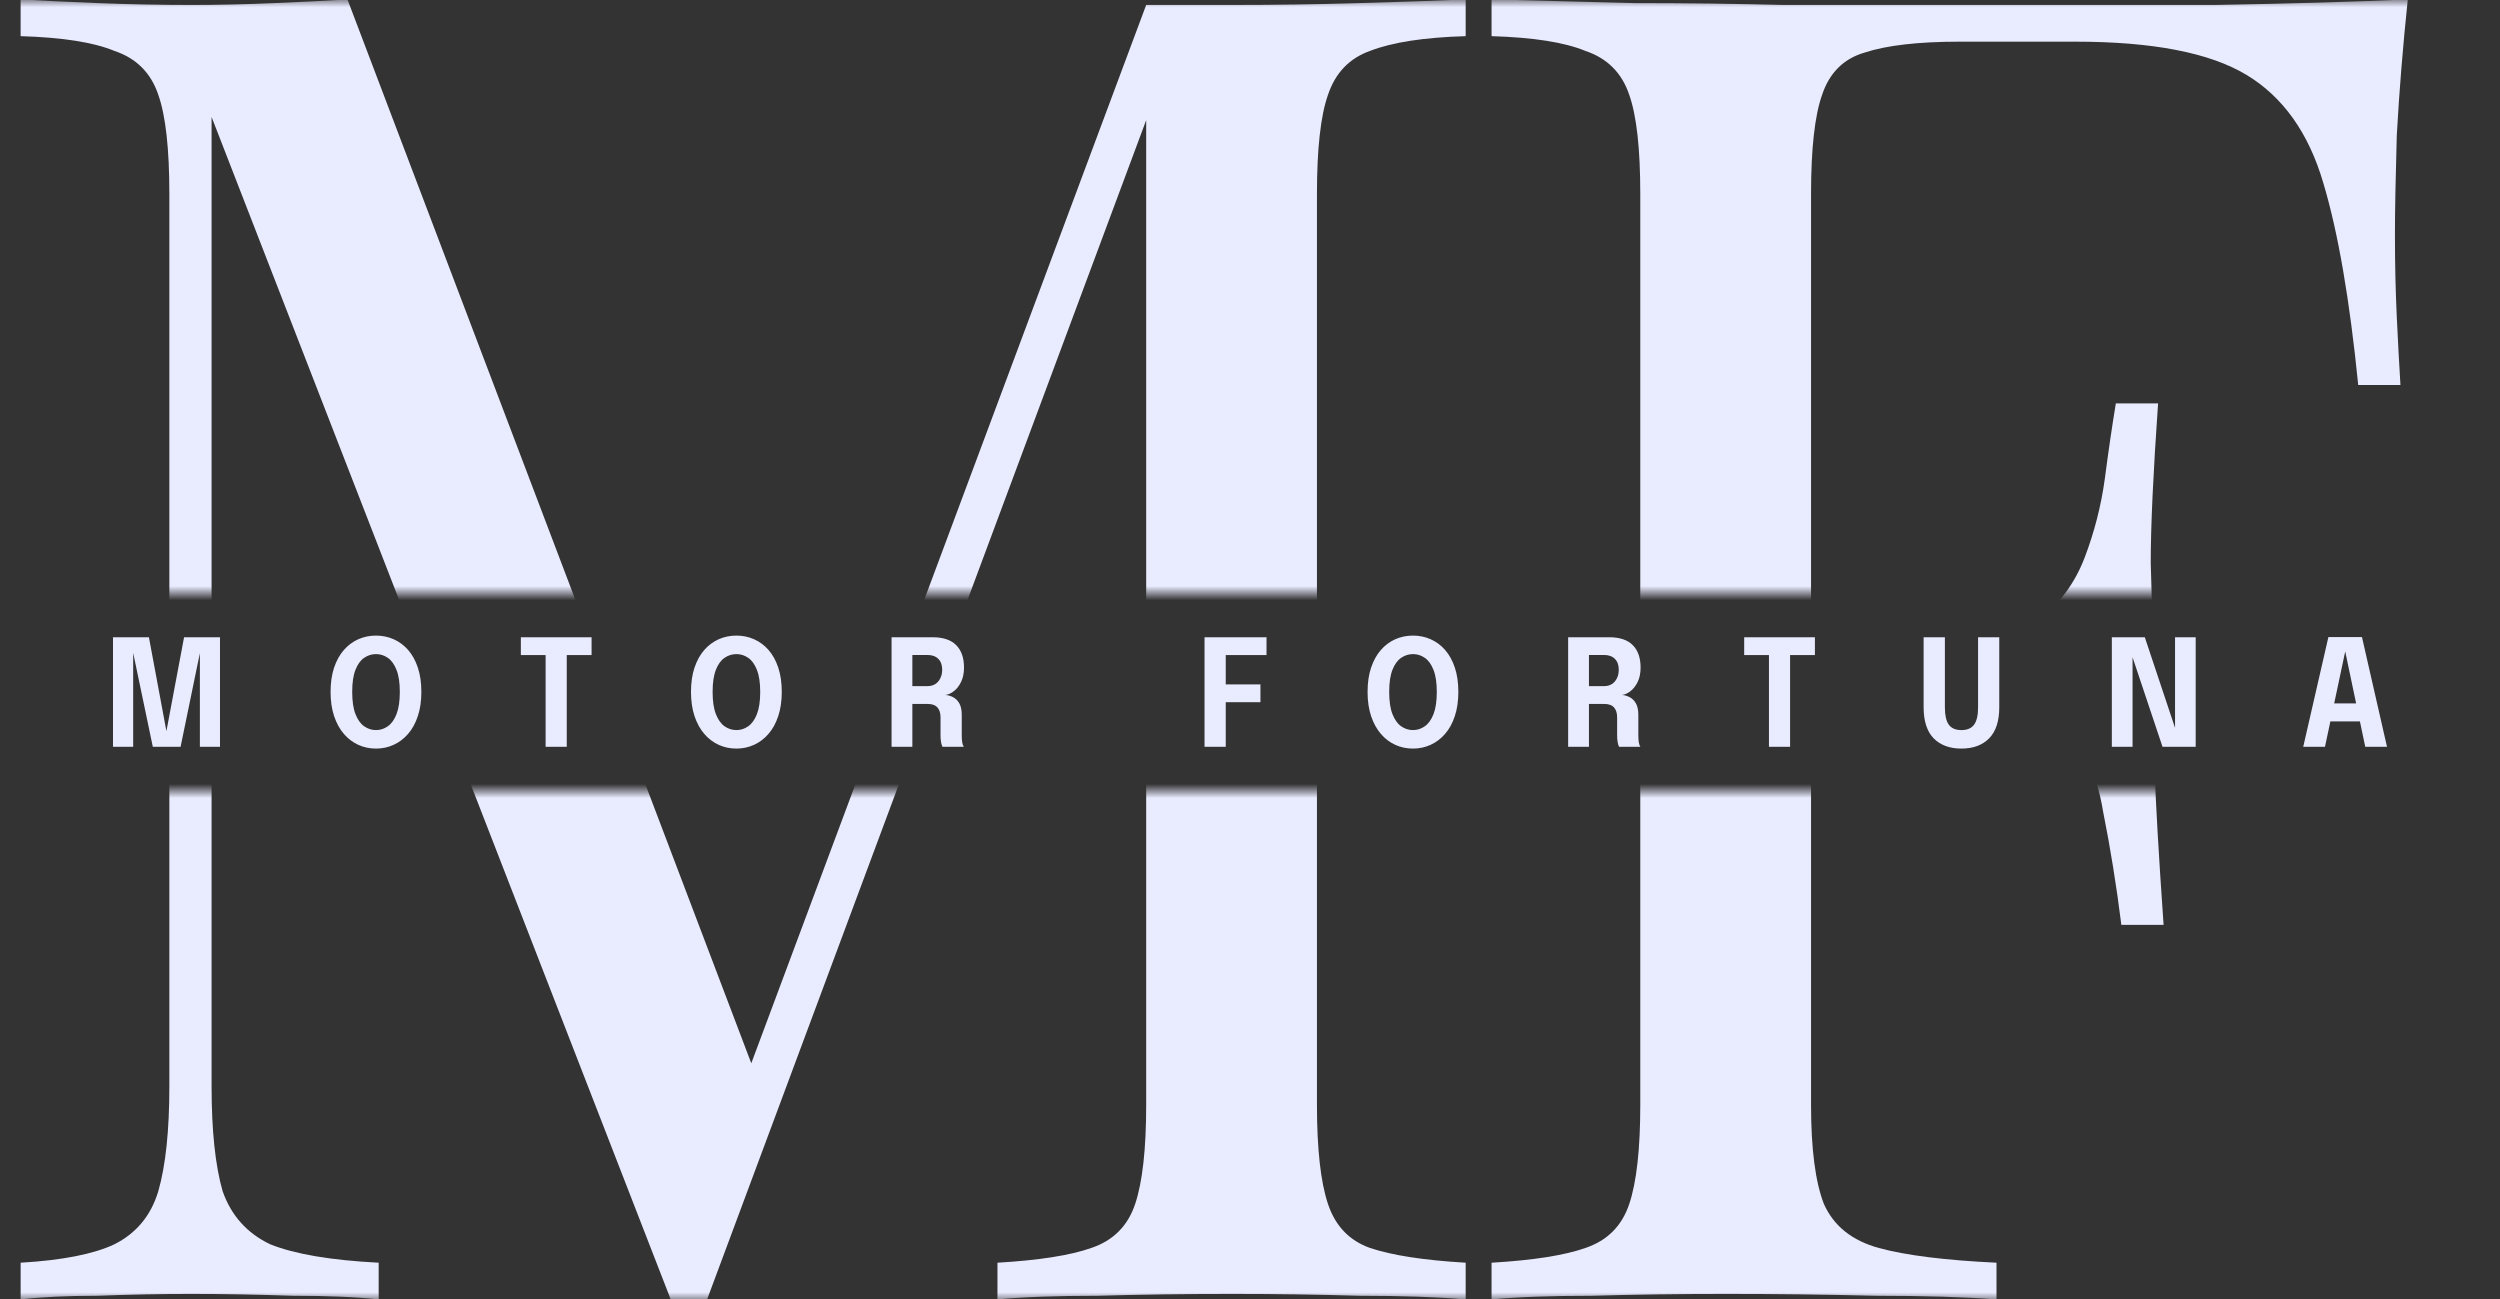 <svg width="177" height="92" viewBox="0 0 177 92" fill="none" xmlns="http://www.w3.org/2000/svg">
<rect x="0" y="0" width="177" height="92" fill="#333333" stroke="none"/>
<mask id="mask0_206_49" style="mask-type:alpha" maskUnits="userSpaceOnUse" x="1" y="56" width="176" height="36">
<path d="M177 56H1V92H177V56Z" fill="black"/>
</mask>
<g mask="url(#mask0_206_49)">
<path d="M103.77 -0.04V2.56C100.823 2.647 98.57 2.993 97.01 3.6C95.537 4.12 94.54 5.16 94.02 6.72C93.5 8.193 93.24 10.533 93.24 13.74V78.22C93.24 81.34 93.5 83.68 94.02 85.24C94.54 86.8 95.537 87.84 97.01 88.36C98.57 88.88 100.823 89.227 103.77 89.4V92C101.777 91.827 99.263 91.74 96.23 91.74C93.283 91.653 90.293 91.61 87.26 91.61C83.88 91.61 80.717 91.653 77.77 91.74C74.823 91.74 72.44 91.827 70.62 92V89.4C73.567 89.227 75.777 88.88 77.25 88.36C78.81 87.84 79.85 86.8 80.37 85.24C80.89 83.68 81.15 81.34 81.15 78.22V6.72L81.67 7.11L49.82 92.65H47.74L14.98 8.28V76.92C14.98 80.04 15.24 82.51 15.76 84.33C16.367 86.063 17.493 87.32 19.14 88.1C20.873 88.793 23.43 89.227 26.81 89.4V92C25.25 91.827 23.213 91.74 20.7 91.74C18.187 91.653 15.803 91.61 13.55 91.61C11.383 91.61 9.173 91.653 6.92 91.74C4.753 91.74 2.933 91.827 1.46 92V89.4C4.407 89.227 6.617 88.793 8.09 88.1C9.65 87.32 10.69 86.063 11.21 84.33C11.73 82.51 11.99 80.04 11.99 76.92V13.74C11.99 10.533 11.73 8.193 11.21 6.72C10.69 5.16 9.65 4.12 8.09 3.6C6.617 2.993 4.407 2.647 1.46 2.56V-0.04C2.933 0.047 4.753 0.133 6.92 0.22C9.173 0.307 11.383 0.35 13.55 0.35C15.457 0.35 17.407 0.307 19.4 0.22C21.48 0.133 23.213 0.047 24.6 -0.04L54.11 77.7L51.9 78.74L81.15 0.35C82.19 0.35 83.187 0.35 84.14 0.35C85.18 0.35 86.22 0.35 87.26 0.35C90.293 0.35 93.283 0.307 96.23 0.22C99.263 0.133 101.777 0.047 103.77 -0.04Z" fill="#E9EBFF"/>
<path d="M170.472 -0.04C170.126 3.253 169.866 6.46 169.692 9.58C169.606 12.613 169.562 14.953 169.562 16.6C169.562 18.68 169.606 20.63 169.692 22.45C169.779 24.27 169.866 25.873 169.952 27.26H166.962C166.356 21.193 165.532 16.427 164.492 12.96C163.452 9.407 161.632 6.85 159.032 5.29C156.432 3.73 152.402 2.95 146.942 2.95H138.752C135.806 2.95 133.552 3.21 131.992 3.73C130.519 4.163 129.522 5.16 129.002 6.72C128.482 8.193 128.222 10.533 128.222 13.74V78.22C128.222 81.34 128.526 83.68 129.132 85.24C129.826 86.8 131.126 87.84 133.032 88.36C134.939 88.88 137.712 89.227 141.352 89.4V92C139.099 91.827 136.239 91.74 132.772 91.74C129.306 91.653 125.796 91.61 122.242 91.61C118.862 91.61 115.699 91.653 112.752 91.74C109.806 91.74 107.422 91.827 105.602 92V89.4C108.549 89.227 110.759 88.88 112.232 88.36C113.792 87.84 114.832 86.8 115.352 85.24C115.872 83.68 116.132 81.34 116.132 78.22V13.74C116.132 10.533 115.872 8.193 115.352 6.72C114.832 5.16 113.792 4.12 112.232 3.6C110.759 2.993 108.549 2.647 105.602 2.56V-0.04C108.809 0.047 112.189 0.133 115.742 0.22C119.296 0.22 122.806 0.263 126.272 0.35C129.739 0.35 132.946 0.35 135.892 0.35C138.926 0.35 141.396 0.35 143.302 0.35C147.289 0.35 151.796 0.35 156.822 0.35C161.936 0.263 166.486 0.133 170.472 -0.04ZM150.322 45.72C150.322 45.72 150.322 46.153 150.322 47.02C150.322 47.887 150.322 48.32 150.322 48.32H124.322C124.322 48.32 124.322 47.887 124.322 47.02C124.322 46.153 124.322 45.72 124.322 45.72H150.322ZM152.792 28.56C152.446 33.5 152.272 37.27 152.272 39.87C152.359 42.47 152.402 44.853 152.402 47.02C152.402 49.187 152.446 51.57 152.532 54.17C152.619 56.77 152.836 60.54 153.182 65.48H150.192C149.846 62.707 149.412 60.02 148.892 57.42C148.459 54.733 147.419 52.567 145.772 50.92C144.212 49.187 141.526 48.32 137.712 48.32V45.72C140.572 45.72 142.739 45.157 144.212 44.03C145.772 42.817 146.899 41.3 147.592 39.48C148.286 37.66 148.762 35.797 149.022 33.89C149.282 31.897 149.542 30.12 149.802 28.56H152.792Z" fill="#E9EBFF"/>
</g>
<mask id="mask1_206_49" style="mask-type:alpha" maskUnits="userSpaceOnUse" x="0" y="0" width="177" height="42">
<path d="M177 0H0V42H177V0Z" fill="black"/>
</mask>
<g mask="url(#mask1_206_49)">
<path d="M103.77 -0.04V2.56C100.823 2.647 98.57 2.993 97.01 3.6C95.537 4.12 94.54 5.16 94.02 6.72C93.5 8.193 93.24 10.533 93.24 13.74V78.22C93.24 81.34 93.5 83.68 94.02 85.24C94.54 86.8 95.537 87.84 97.01 88.36C98.57 88.88 100.823 89.227 103.77 89.4V92C101.777 91.827 99.263 91.74 96.23 91.74C93.283 91.653 90.293 91.61 87.26 91.61C83.88 91.61 80.717 91.653 77.77 91.74C74.823 91.74 72.44 91.827 70.62 92V89.4C73.567 89.227 75.777 88.88 77.25 88.36C78.81 87.84 79.85 86.8 80.37 85.24C80.89 83.68 81.15 81.34 81.15 78.22V6.72L81.67 7.11L49.82 92.65H47.74L14.98 8.28V76.92C14.98 80.04 15.24 82.51 15.76 84.33C16.367 86.063 17.493 87.32 19.14 88.1C20.873 88.793 23.43 89.227 26.81 89.4V92C25.25 91.827 23.213 91.74 20.7 91.74C18.187 91.653 15.803 91.61 13.55 91.61C11.383 91.61 9.173 91.653 6.92 91.74C4.753 91.74 2.933 91.827 1.46 92V89.4C4.407 89.227 6.617 88.793 8.09 88.1C9.65 87.32 10.69 86.063 11.21 84.33C11.73 82.51 11.99 80.04 11.99 76.92V13.74C11.99 10.533 11.73 8.193 11.21 6.72C10.69 5.16 9.65 4.12 8.09 3.6C6.617 2.993 4.407 2.647 1.46 2.56V-0.04C2.933 0.047 4.753 0.133 6.92 0.22C9.173 0.307 11.383 0.35 13.55 0.35C15.457 0.35 17.407 0.307 19.4 0.22C21.48 0.133 23.213 0.047 24.6 -0.04L54.11 77.7L51.9 78.74L81.15 0.35C82.19 0.35 83.187 0.35 84.14 0.35C85.18 0.35 86.22 0.35 87.26 0.35C90.293 0.35 93.283 0.307 96.23 0.22C99.263 0.133 101.777 0.047 103.77 -0.04Z" fill="#E9EBFF"/>
<path d="M170.472 -0.04C170.126 3.253 169.866 6.46 169.692 9.58C169.606 12.613 169.562 14.953 169.562 16.6C169.562 18.68 169.606 20.63 169.692 22.45C169.779 24.27 169.866 25.873 169.952 27.26H166.962C166.356 21.193 165.532 16.427 164.492 12.96C163.452 9.407 161.632 6.85 159.032 5.29C156.432 3.73 152.402 2.95 146.942 2.95H138.752C135.806 2.95 133.552 3.21 131.992 3.73C130.519 4.163 129.522 5.16 129.002 6.72C128.482 8.193 128.222 10.533 128.222 13.74V78.22C128.222 81.34 128.526 83.68 129.132 85.24C129.826 86.8 131.126 87.84 133.032 88.36C134.939 88.88 137.712 89.227 141.352 89.4V92C139.099 91.827 136.239 91.74 132.772 91.74C129.306 91.653 125.796 91.61 122.242 91.61C118.862 91.61 115.699 91.653 112.752 91.74C109.806 91.74 107.422 91.827 105.602 92V89.4C108.549 89.227 110.759 88.88 112.232 88.36C113.792 87.84 114.832 86.8 115.352 85.24C115.872 83.68 116.132 81.34 116.132 78.22V13.74C116.132 10.533 115.872 8.193 115.352 6.72C114.832 5.16 113.792 4.12 112.232 3.6C110.759 2.993 108.549 2.647 105.602 2.56V-0.04C108.809 0.047 112.189 0.133 115.742 0.22C119.296 0.22 122.806 0.263 126.272 0.35C129.739 0.35 132.946 0.35 135.892 0.35C138.926 0.35 141.396 0.35 143.302 0.35C147.289 0.35 151.796 0.35 156.822 0.35C161.936 0.263 166.486 0.133 170.472 -0.04ZM150.322 45.72C150.322 45.72 150.322 46.153 150.322 47.02C150.322 47.887 150.322 48.32 150.322 48.32H124.322C124.322 48.32 124.322 47.887 124.322 47.02C124.322 46.153 124.322 45.72 124.322 45.72H150.322ZM152.792 28.56C152.446 33.5 152.272 37.27 152.272 39.87C152.359 42.47 152.402 44.853 152.402 47.02C152.402 49.187 152.446 51.57 152.532 54.17C152.619 56.77 152.836 60.54 153.182 65.48H150.192C149.846 62.707 149.412 60.02 148.892 57.42C148.459 54.733 147.419 52.567 145.772 50.92C144.212 49.187 141.526 48.32 137.712 48.32V45.72C140.572 45.72 142.739 45.157 144.212 44.03C145.772 42.817 146.899 41.3 147.592 39.48C148.286 37.66 148.762 35.797 149.022 33.89C149.282 31.897 149.542 30.12 149.802 28.56H152.792Z" fill="#E9EBFF"/>
</g>
<path d="M13.032 45.117H15.575V52.874H14.151V46.079L14.18 46.1L12.785 52.874H10.819L9.4 46.084L9.429 46.068V52.874H8V45.117H10.543L11.845 52.101H11.719L13.032 45.117ZM26.621 53C26.176 53 25.759 52.913 25.372 52.737C24.984 52.561 24.644 52.304 24.35 51.964C24.056 51.624 23.825 51.205 23.657 50.707C23.489 50.205 23.405 49.632 23.405 48.987C23.405 48.339 23.488 47.767 23.652 47.272C23.82 46.775 24.051 46.358 24.345 46.02C24.639 45.684 24.98 45.43 25.367 45.258C25.754 45.087 26.172 45 26.621 45C27.067 45 27.483 45.087 27.871 45.258C28.262 45.43 28.604 45.684 28.898 46.02C29.191 46.358 29.421 46.775 29.585 47.272C29.75 47.767 29.832 48.339 29.832 48.987C29.832 49.632 29.748 50.205 29.58 50.707C29.416 51.205 29.185 51.624 28.888 51.964C28.594 52.304 28.252 52.561 27.861 52.737C27.474 52.913 27.06 53 26.621 53ZM26.621 51.69C26.922 51.69 27.199 51.601 27.454 51.422C27.713 51.243 27.919 50.956 28.074 50.56C28.229 50.16 28.307 49.636 28.307 48.987C28.307 48.334 28.228 47.813 28.069 47.419C27.914 47.027 27.709 46.745 27.454 46.573C27.199 46.397 26.922 46.31 26.621 46.31C26.321 46.31 26.042 46.397 25.784 46.573C25.528 46.745 25.323 47.027 25.168 47.419C25.013 47.813 24.936 48.334 24.936 48.987C24.936 49.639 25.013 50.163 25.168 50.56C25.323 50.956 25.528 51.243 25.784 51.422C26.042 51.601 26.321 51.69 26.621 51.69ZM41.884 46.379H39.526L40.126 45.6V52.874H38.63V45.6L39.249 46.379H36.876V45.117H41.884V46.379ZM52.138 53C51.692 53 51.276 52.913 50.889 52.737C50.501 52.561 50.16 52.304 49.867 51.964C49.573 51.624 49.342 51.205 49.174 50.707C49.006 50.205 48.922 49.632 48.922 48.987C48.922 48.339 49.005 47.767 49.169 47.272C49.337 46.775 49.568 46.358 49.862 46.02C50.156 45.684 50.496 45.43 50.884 45.258C51.271 45.087 51.689 45 52.138 45C52.584 45 53 45.087 53.387 45.258C53.778 45.43 54.12 45.684 54.414 46.02C54.708 46.358 54.937 46.775 55.102 47.272C55.267 47.767 55.349 48.339 55.349 48.987C55.349 49.632 55.265 50.205 55.097 50.707C54.932 51.205 54.702 51.624 54.404 51.964C54.111 52.304 53.768 52.561 53.378 52.737C52.99 52.913 52.577 53 52.138 53ZM52.138 51.69C52.438 51.69 52.716 51.601 52.971 51.422C53.229 51.243 53.436 50.956 53.591 50.56C53.746 50.16 53.823 49.636 53.823 48.987C53.823 48.334 53.744 47.813 53.586 47.419C53.431 47.027 53.226 46.745 52.971 46.573C52.716 46.397 52.438 46.31 52.138 46.31C51.838 46.31 51.558 46.397 51.3 46.573C51.045 46.745 50.84 47.027 50.685 47.419C50.53 47.813 50.453 48.334 50.453 48.987C50.453 49.639 50.53 50.163 50.685 50.56C50.84 50.956 51.045 51.243 51.3 51.422C51.558 51.601 51.838 51.69 52.138 51.69ZM63.123 52.874V45.117H66.019C66.768 45.117 67.326 45.302 67.695 45.673C68.066 46.041 68.252 46.573 68.252 47.267C68.252 47.667 68.18 48.009 68.038 48.292C67.9 48.573 67.727 48.791 67.52 48.945C67.317 49.099 67.12 49.185 66.929 49.203C67.126 49.216 67.312 49.272 67.486 49.365C67.664 49.457 67.809 49.602 67.922 49.802C68.035 50.002 68.092 50.271 68.092 50.607C68.092 50.856 68.092 51.101 68.092 51.344C68.092 51.585 68.092 51.832 68.092 52.085C68.092 52.256 68.103 52.416 68.126 52.563C68.151 52.707 68.189 52.811 68.237 52.874H66.731C66.689 52.803 66.655 52.698 66.629 52.558C66.603 52.414 66.59 52.256 66.59 52.085C66.59 51.861 66.59 51.646 66.59 51.443C66.59 51.236 66.59 51.021 66.59 50.797C66.59 50.491 66.518 50.256 66.373 50.091C66.227 49.923 65.995 49.839 65.675 49.839H64.193L64.595 49.318V52.874H63.123ZM64.595 49.171L64.193 48.576H65.694C65.888 48.576 66.061 48.529 66.213 48.435C66.364 48.34 66.484 48.205 66.571 48.029C66.661 47.855 66.707 47.649 66.707 47.414C66.707 47.085 66.615 46.829 66.431 46.647C66.25 46.465 65.995 46.373 65.665 46.373H64.159L64.595 45.842V49.171ZM86.105 46.379L86.783 45.6V48.866L86.318 48.456H89.239V49.718H86.318L86.783 49.276V52.874H85.281V45.117H89.669V46.379H86.105ZM100.04 53C99.594 53 99.178 52.913 98.79 52.737C98.403 52.561 98.062 52.304 97.769 51.964C97.475 51.624 97.244 51.205 97.076 50.707C96.908 50.205 96.824 49.632 96.824 48.987C96.824 48.339 96.907 47.767 97.072 47.272C97.239 46.775 97.47 46.358 97.764 46.02C98.058 45.684 98.399 45.43 98.786 45.258C99.173 45.087 99.591 45 100.04 45C100.486 45 100.902 45.087 101.289 45.258C101.681 45.43 102.023 45.684 102.316 46.02C102.61 46.358 102.839 46.775 103.004 47.272C103.169 47.767 103.251 48.339 103.251 48.987C103.251 49.632 103.167 50.205 102.999 50.707C102.835 51.205 102.604 51.624 102.307 51.964C102.013 52.304 101.671 52.561 101.28 52.737C100.892 52.913 100.48 53 100.04 53ZM100.04 51.69C100.34 51.69 100.618 51.601 100.873 51.422C101.132 51.243 101.338 50.956 101.493 50.56C101.648 50.16 101.725 49.636 101.725 48.987C101.725 48.334 101.646 47.813 101.488 47.419C101.333 47.027 101.129 46.745 100.873 46.573C100.618 46.397 100.34 46.31 100.04 46.31C99.74 46.31 99.461 46.397 99.203 46.573C98.948 46.745 98.742 47.027 98.587 47.419C98.432 47.813 98.355 48.334 98.355 48.987C98.355 49.639 98.432 50.163 98.587 50.56C98.742 50.956 98.948 51.243 99.203 51.422C99.461 51.601 99.74 51.69 100.04 51.69ZM111.025 52.874V45.117H113.922C114.67 45.117 115.229 45.302 115.597 45.673C115.968 46.041 116.154 46.573 116.154 47.267C116.154 47.667 116.083 48.009 115.941 48.292C115.802 48.573 115.629 48.791 115.423 48.945C115.219 49.099 115.022 49.185 114.832 49.203C115.029 49.216 115.214 49.272 115.389 49.365C115.566 49.457 115.711 49.602 115.824 49.802C115.938 50.002 115.994 50.271 115.994 50.607C115.994 50.856 115.994 51.101 115.994 51.344C115.994 51.585 115.994 51.832 115.994 52.085C115.994 52.256 116.006 52.416 116.028 52.563C116.054 52.707 116.091 52.811 116.14 52.874H114.633C114.591 52.803 114.557 52.698 114.532 52.558C114.506 52.414 114.493 52.256 114.493 52.085C114.493 51.861 114.493 51.646 114.493 51.443C114.493 51.236 114.493 51.021 114.493 50.797C114.493 50.491 114.42 50.256 114.275 50.091C114.129 49.923 113.897 49.839 113.577 49.839H112.095L112.498 49.318V52.874H111.025ZM112.498 49.171L112.095 48.576H113.597C113.79 48.576 113.963 48.529 114.115 48.435C114.267 48.34 114.386 48.205 114.474 48.029C114.564 47.855 114.609 47.649 114.609 47.414C114.609 47.085 114.517 46.829 114.333 46.647C114.152 46.465 113.897 46.373 113.568 46.373H112.062L112.498 45.842V49.171ZM128.496 46.379H126.138L126.738 45.6V52.874H125.242V45.6L125.861 46.379H123.488V45.117H128.496V46.379ZM141.548 50.07C141.548 51.052 141.309 51.787 140.832 52.274C140.353 52.758 139.7 53 138.87 53C138.037 53 137.382 52.758 136.903 52.274C136.429 51.787 136.192 51.052 136.192 50.07C136.192 49.937 136.192 49.795 136.192 49.645C136.192 49.494 136.192 49.336 136.192 49.171V45.117H137.698V49.403C137.698 49.536 137.698 49.66 137.698 49.776C137.698 49.891 137.698 49.999 137.698 50.097C137.698 50.644 137.79 51.047 137.974 51.306C138.158 51.562 138.457 51.69 138.87 51.69C139.28 51.69 139.578 51.562 139.766 51.306C139.953 51.047 140.047 50.644 140.047 50.097V45.117H141.548V50.07ZM150.985 52.874H149.518V45.117H151.852L154.244 52.285L153.993 52.353V45.117H155.455V52.874H153.106L150.714 45.726L150.985 45.658V52.874ZM163.068 52.874L164.85 45.105H167.227L169 52.874H167.46L166.036 46.1H166.046L164.608 52.874H163.068ZM164.346 51.075V49.802H167.736V51.075H164.346Z" fill="#E9EBFF"/>
</svg>
